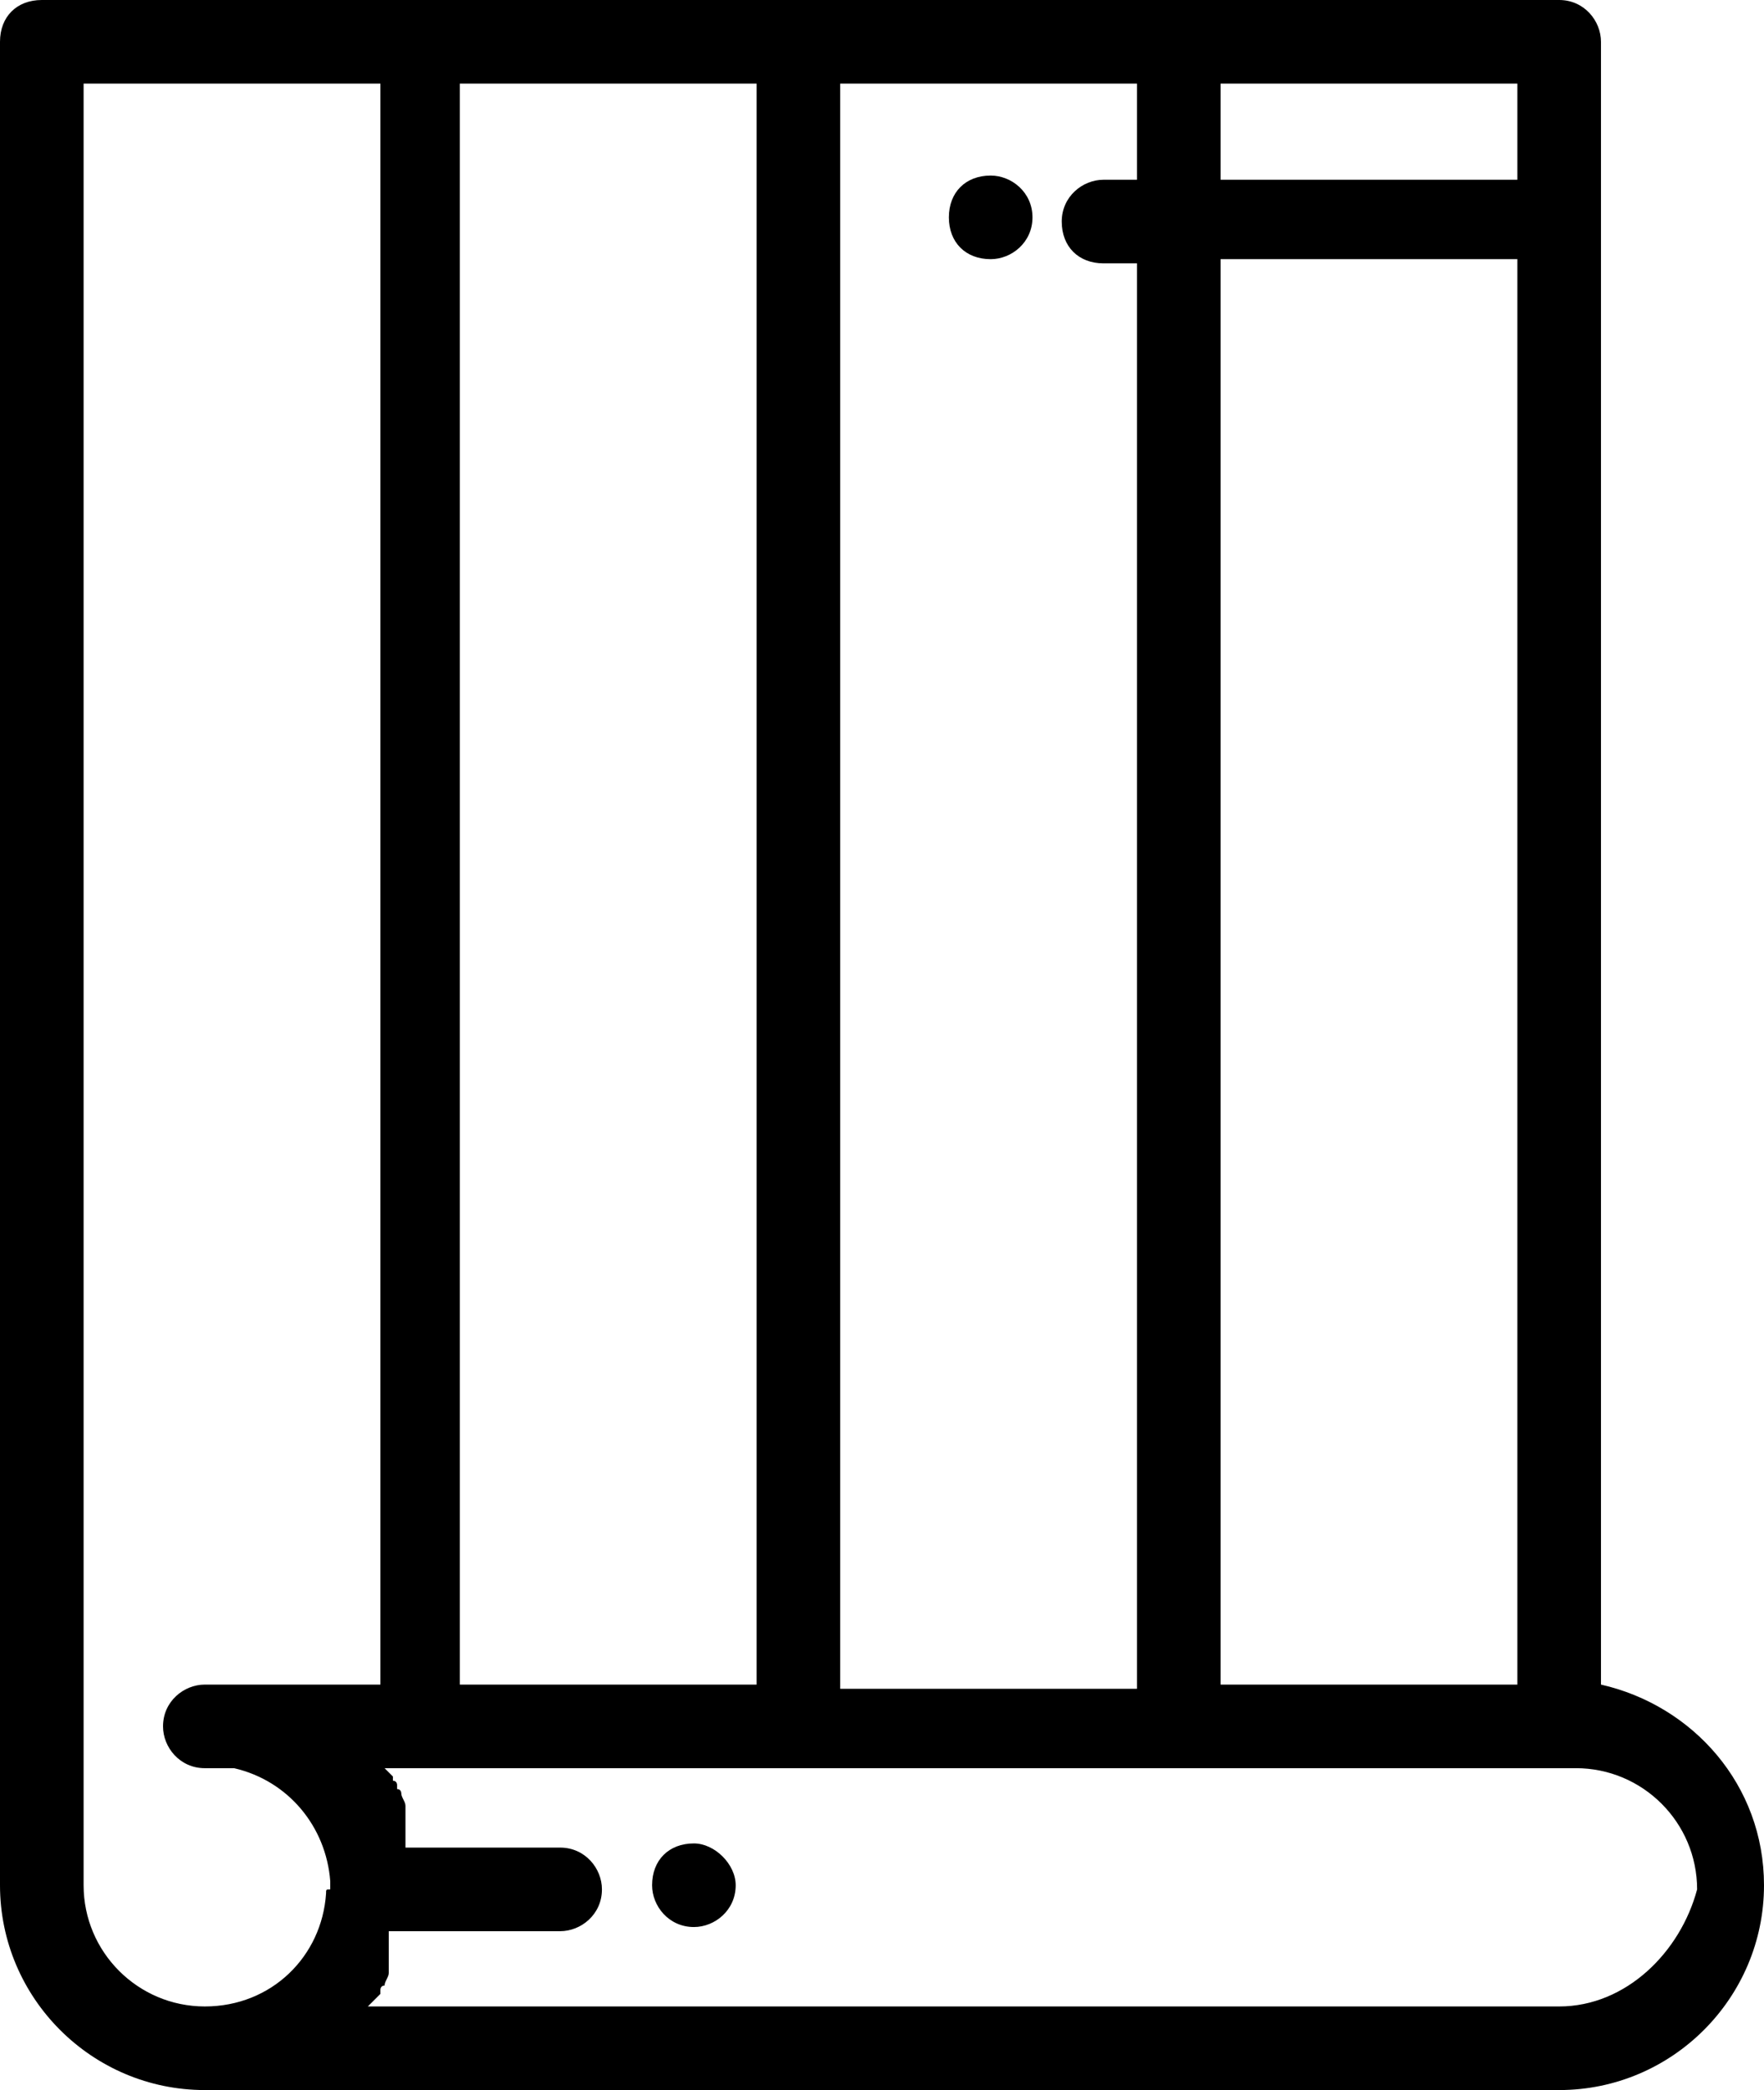 <?xml version="1.0" encoding="utf-8"?>
<!-- Generator: Adobe Illustrator 19.0.0, SVG Export Plug-In . SVG Version: 6.00 Build 0)  -->
<svg version="1.1" id="Capa_1" xmlns="http://www.w3.org/2000/svg" xmlns:xlink="http://www.w3.org/1999/xlink" x="0px" y="0px"
	 viewBox="0 0 42.2 50" style="enable-background:new 0 0 42.2 50;" xml:space="preserve">
<g id="XMLID_1920_">
	<path id="XMLID_1927_" d="M38.3,40.3V1c0-0.5-0.4-1-1-1H1C0.4,0,0,0.4,0,1v44.1v0C0,47.8,2.2,50,4.9,50c0,0,0,0,0,0h32.4
		c0,0,0,0,0,0c2.7,0,4.9-2.2,4.9-4.9C42.2,42.7,40.5,40.8,38.3,40.3L38.3,40.3z M29.2,2h7.1v2.3h-7.1V2z M29.2,6.2h7.1v34.1h-7.1
		V6.2z M20.1,2h7.1v2.3h-0.8c-0.5,0-1,0.4-1,1s0.4,1,1,1h0.8v34.1h-7.1V2z M11,2h7.1v38.3H11V2z M7.8,45.3C7.7,46.8,6.5,48,4.9,48h0
		c0,0,0,0,0,0C3.3,48,2,46.7,2,45.1v0V2h7.1v38.3H4.9h0c0,0,0,0,0,0c-0.5,0-1,0.4-1,1c0,0.5,0.4,1,1,1c0,0,0.1,0,0.1,0
		c0,0,0,0,0.1,0c0,0,0,0,0.1,0c0,0,0.1,0,0.1,0c0,0,0,0,0.1,0c0,0,0.1,0,0.1,0c0,0,0,0,0,0c0,0,0.1,0,0.1,0c0,0,0,0,0,0
		c1.3,0.3,2.2,1.4,2.3,2.7c0,0.1,0,0.1,0,0.2C7.8,45.2,7.8,45.2,7.8,45.3L7.8,45.3z M37.3,48C37.3,48,37.3,48,37.3,48L8.8,48
		c0,0,0.1-0.1,0.1-0.1c0,0,0,0,0,0c0,0,0.1-0.1,0.1-0.1c0,0,0,0,0,0c0,0,0.1-0.1,0.1-0.1c0,0,0,0,0-0.1c0,0,0-0.1,0.1-0.1
		c0,0,0,0,0,0c0-0.1,0.1-0.2,0.1-0.3c0,0,0,0,0-0.1c0,0,0-0.1,0-0.1c0,0,0-0.1,0-0.1c0,0,0-0.1,0-0.1c0,0,0-0.1,0-0.1
		c0,0,0-0.1,0-0.1c0,0,0-0.1,0-0.1c0,0,0-0.1,0-0.1c0-0.1,0-0.1,0-0.2c0,0,0,0,0,0h4.1c0.5,0,1-0.4,1-1c0-0.5-0.4-1-1-1H9.7
		c0,0,0,0,0,0c0-0.1,0-0.1,0-0.2c0,0,0-0.1,0-0.1c0,0,0-0.1,0-0.1c0,0,0-0.1,0-0.1c0,0,0-0.1,0-0.1c0,0,0-0.1,0-0.1c0,0,0-0.1,0-0.1
		c0,0,0-0.1,0-0.1c0,0,0,0,0-0.1c0-0.1-0.1-0.2-0.1-0.3c0,0,0,0,0,0c0,0,0-0.1-0.1-0.1c0,0,0,0,0-0.1c0,0,0-0.1-0.1-0.1
		c0,0,0,0,0-0.1c0,0-0.1-0.1-0.1-0.1c0,0,0,0,0,0c0,0-0.1-0.1-0.1-0.1h28.5c0,0,0,0,0,0l0,0c1.6,0,2.9,1.3,2.9,2.9
		C40.2,46.7,38.9,48,37.3,48L37.3,48z M37.3,48"/>
	<path id="XMLID_1924_" d="M16.6,44.1L16.6,44.1c-0.6,0-1,0.4-1,1c0,0.5,0.4,1,1,1h0c0.5,0,1-0.4,1-1C17.6,44.6,17.1,44.1,16.6,44.1
		L16.6,44.1z M16.6,44.1"/>
	<path id="XMLID_1921_" d="M23.7,4.2L23.7,4.2c-0.6,0-1,0.4-1,1s0.4,1,1,1h0c0.5,0,1-0.4,1-1S24.2,4.2,23.7,4.2L23.7,4.2z M23.7,4.2
		"/>
</g>
</svg>
